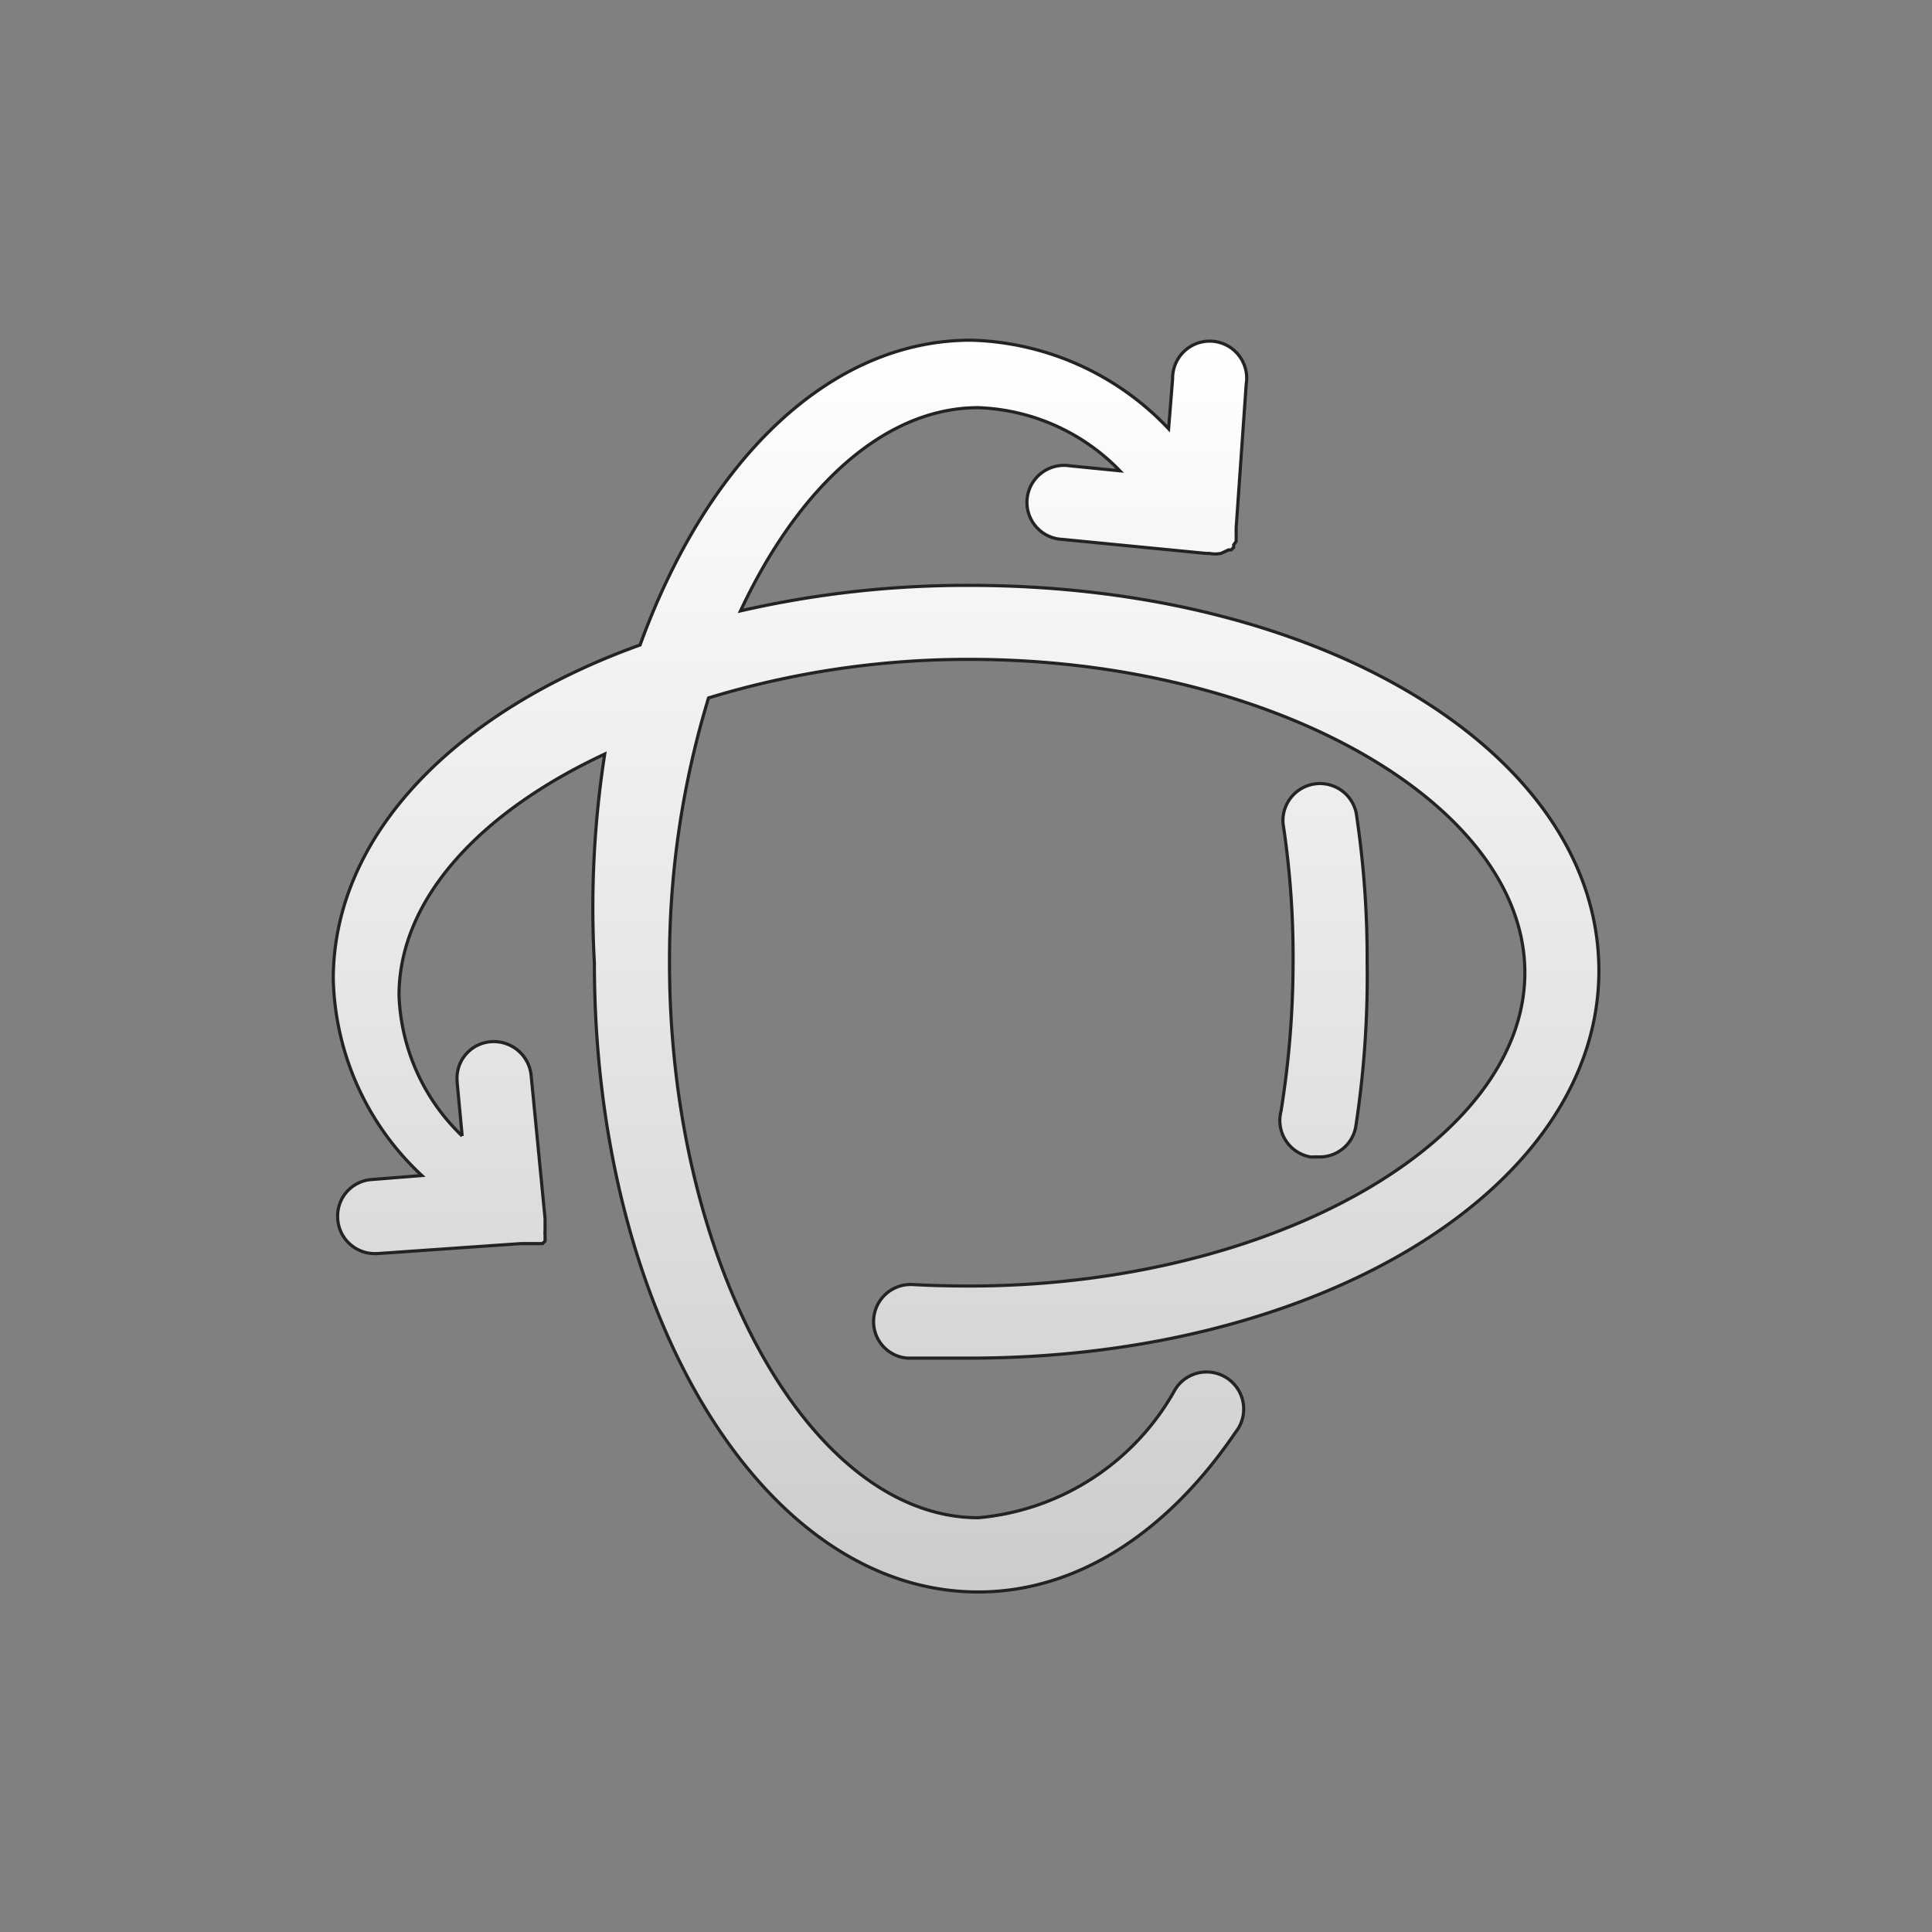 <svg xmlns="http://www.w3.org/2000/svg" xmlns:xlink="http://www.w3.org/1999/xlink" viewBox="0 0 612 612"><rect x="0" y="0" width="612" height="612" fill="#808080" stroke="none"/><defs><style>.cls-1{stroke:#232323;stroke-miterlimit:10;fill:url(#linear-gradient);}</style><linearGradient id="linear-gradient" x1="306" y1="107.74" x2="306" y2="504.26" gradientUnits="userSpaceOnUse"><stop offset="0" stop-color="#fff"/><stop offset="0.6" stop-color="#e2e2e2"/><stop offset="1" stop-color="#ccc"/></linearGradient></defs><g id="Layer_2" data-name="Layer 2"><path class="cls-1" d="M289.12,406.91a11.73,11.73,0,0,0-12.37,10.94,11.58,11.58,0,0,0,10.74,12.36h19.7c111,0,199.29-53.91,199.29-122.71S419,185.43,307.19,185.43a319.64,319.64,0,0,0-72.61,8.08c18.23-39,45.5-64.37,75.3-64.37a65.68,65.68,0,0,1,44.87,20l-15.85-1.58a11.73,11.73,0,1,0-2.38,23.3l45.5,4.44h1.11a9.34,9.34,0,0,0,3.65,0h0l2.38-1.11H390l.79-.79v-.79l.79-1.11v-4.29h0l3.18-45.5a11.73,11.73,0,1,0-23.15-3.83,11.26,11.26,0,0,0-.16,2.09l-1.27,15.85a89.29,89.29,0,0,0-62.62-28.06c-45,0-83.72,38.37-104.8,96.55-58.66,21.09-97.19,60.25-97.19,105.91a87.83,87.83,0,0,0,28.06,62.15l-15.85,1.27a11.57,11.57,0,0,0-10.8,12.3c0,.07,0,.15,0,.22a11.73,11.73,0,0,0,11.57,10.94h1l45.5-3.17h6.82l.79-.79h0v-2.06a3.45,3.45,0,0,1,0-1.11v-4l-4.43-45.51A11.9,11.9,0,0,0,155.3,330a11.58,11.58,0,0,0-10.49,12.56l0,.28,1.59,17a64.85,64.85,0,0,1-20-44.56c0-30.44,25.68-58,65.16-76.41A315.93,315.93,0,0,0,188.28,305c0,111,53.43,199.29,121.6,199.29,30.44,0,59.3-17.92,81.5-50.58A11.74,11.74,0,0,0,373.05,439a13.66,13.66,0,0,0-1,1.5,79.24,79.24,0,0,1-62.15,40.27c-53.27,0-97.82-80.69-97.82-175.82a285.38,285.38,0,0,1,12.37-83.87,282,282,0,0,1,82.76-12.21c95.13,0,175.82,45.5,175.82,99.25s-80.69,99.25-175.82,99.25Q298.15,407.39,289.12,406.91ZM416,366.48h1.9a11.58,11.58,0,0,0,11.58-9.67A314.53,314.53,0,0,0,433.07,305a306.54,306.54,0,0,0-3.48-47.56,11.73,11.73,0,0,0-23.15,3.48,280.8,280.8,0,0,1,3.17,43.45,298.31,298.31,0,0,1-3.81,47.56,11.74,11.74,0,0,0,8.35,14.34,11,11,0,0,0,1.17.24Z"/></g></svg>